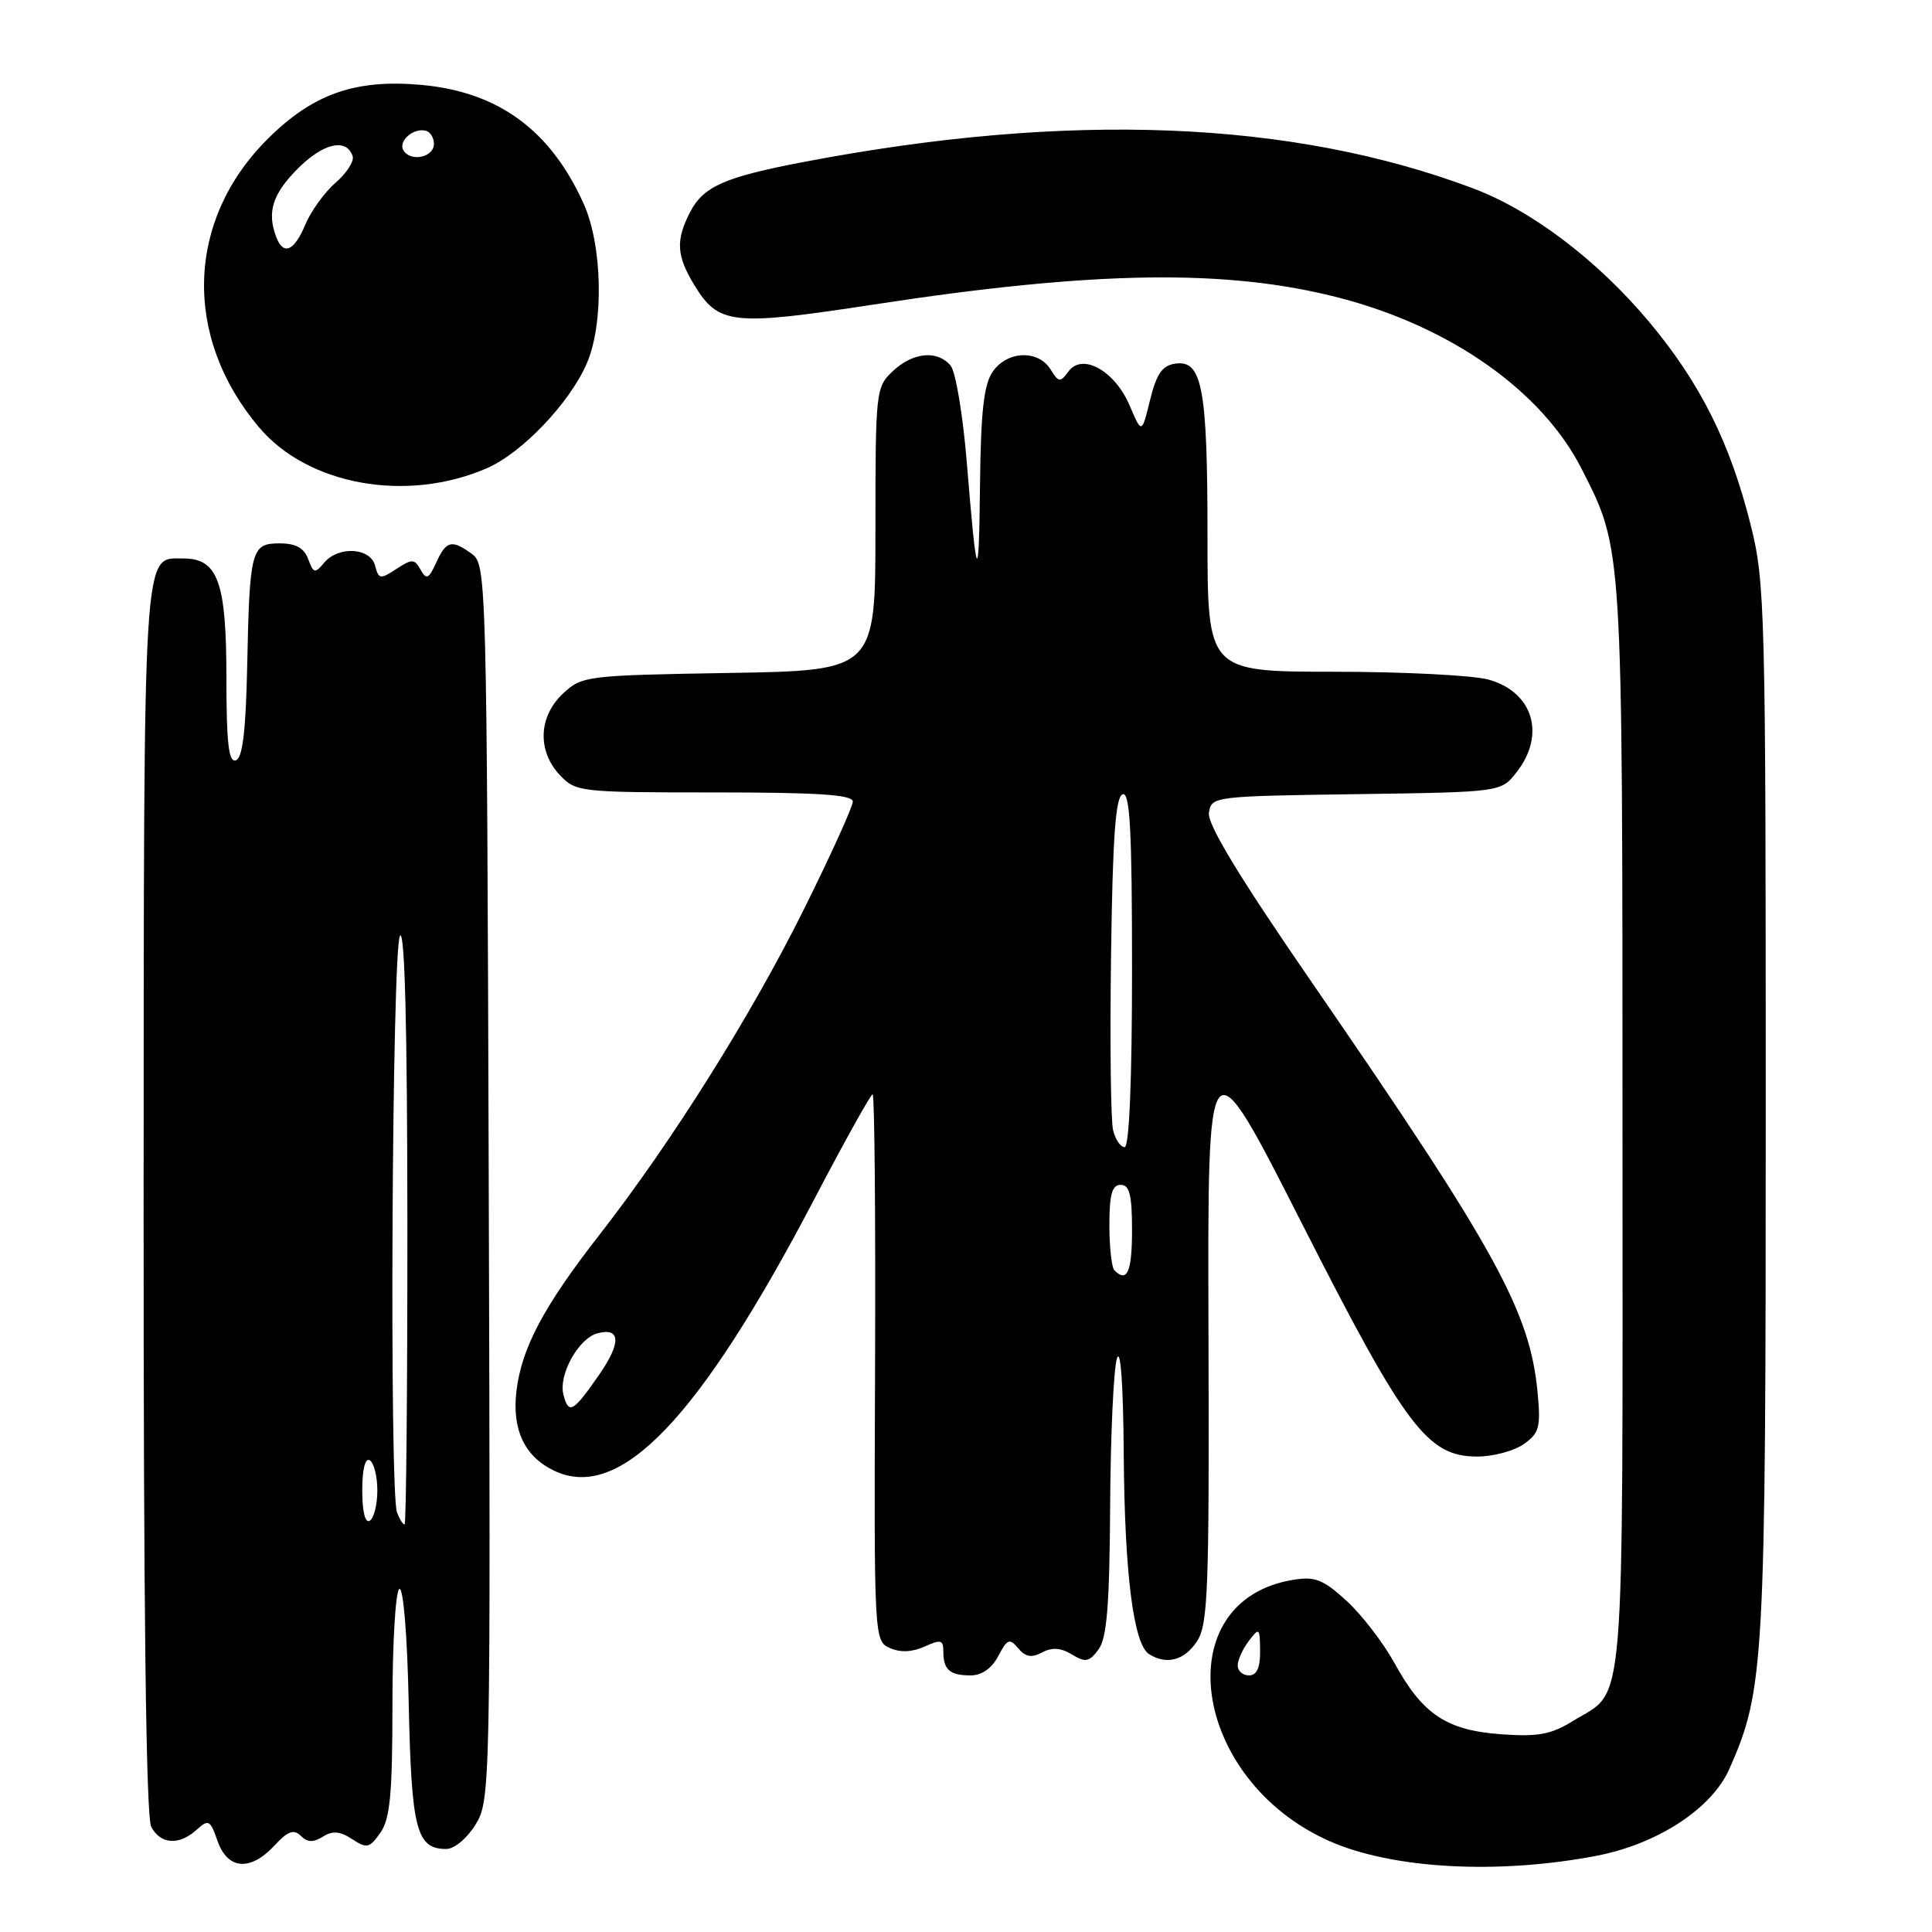 <?xml version="1.0" encoding="UTF-8" standalone="no"?>
<!DOCTYPE svg PUBLIC "-//W3C//DTD SVG 1.1//EN" "http://www.w3.org/Graphics/SVG/1.1/DTD/svg11.dtd" >
<svg xmlns="http://www.w3.org/2000/svg" xmlns:xlink="http://www.w3.org/1999/xlink" version="1.1" viewBox="0 0 256 256">
 <g >
 <path fill="currentColor"
d=" M 211.50 245.91 C 219.60 244.37 226.82 239.66 229.14 234.41 C 233.79 223.91 233.97 220.69 233.97 147.00 C 233.97 80.68 233.88 77.13 231.96 69.50 C 229.22 58.61 225.30 50.78 218.56 42.70 C 211.73 34.53 203.00 27.90 195.22 24.97 C 171.19 15.92 141.64 14.75 106.50 21.46 C 96.02 23.46 93.21 24.70 91.45 28.09 C 89.51 31.85 89.63 33.87 92.00 37.77 C 95.21 43.03 97.01 43.22 115.72 40.36 C 145.09 35.85 162.62 35.60 177.50 39.47 C 192.28 43.31 204.35 51.84 209.58 62.14 C 215.04 72.89 214.98 71.84 214.99 149.53 C 215.00 229.15 215.46 223.70 208.44 228.03 C 205.53 229.83 203.81 230.15 198.93 229.80 C 191.68 229.28 188.50 227.16 184.81 220.42 C 183.32 217.71 180.46 213.99 178.45 212.14 C 175.35 209.30 174.25 208.86 171.38 209.33 C 154.51 212.06 157.82 235.85 176.19 243.97 C 184.50 247.64 198.45 248.41 211.50 245.91 Z  M 36.38 244.53 C 38.15 242.62 38.94 242.34 39.86 243.26 C 40.74 244.14 41.52 244.16 42.78 243.37 C 44.06 242.56 45.05 242.64 46.66 243.69 C 48.60 244.97 48.97 244.89 50.41 242.83 C 51.69 241.00 52.00 237.69 52.00 225.84 C 52.00 217.74 52.41 210.86 52.91 210.55 C 53.44 210.23 53.97 216.64 54.16 225.84 C 54.52 242.45 55.18 245.00 59.14 245.00 C 60.20 245.00 61.91 243.57 63.02 241.75 C 64.98 238.56 65.01 236.91 64.76 156.67 C 64.51 76.98 64.45 74.80 62.56 73.42 C 59.86 71.45 59.13 71.62 57.80 74.55 C 56.81 76.72 56.50 76.86 55.73 75.49 C 54.92 74.04 54.60 74.03 52.52 75.39 C 50.39 76.79 50.17 76.76 49.70 74.95 C 49.07 72.54 44.82 72.31 42.93 74.59 C 41.74 76.02 41.53 75.97 40.84 74.09 C 40.29 72.60 39.19 72.00 37.05 72.00 C 33.28 72.00 33.07 72.81 32.75 88.42 C 32.57 96.88 32.14 100.46 31.25 100.75 C 30.30 101.07 30.00 98.45 30.00 89.81 C 30.00 77.11 28.88 74.00 24.30 74.00 C 18.88 74.00 19.07 71.06 19.03 158.82 C 19.01 213.02 19.35 240.78 20.04 242.07 C 21.28 244.40 23.73 244.56 26.06 242.45 C 27.63 241.03 27.86 241.15 28.83 243.95 C 30.16 247.75 33.18 247.99 36.38 244.53 Z  M 132.28 219.43 C 133.47 217.16 133.78 217.04 134.92 218.41 C 135.88 219.56 136.69 219.70 138.08 218.96 C 139.40 218.25 140.57 218.33 142.04 219.23 C 143.83 220.32 144.33 220.22 145.56 218.56 C 146.67 217.06 147.02 212.71 147.10 199.56 C 147.15 190.18 147.56 181.38 148.00 180.00 C 148.48 178.49 148.84 183.49 148.90 192.61 C 149.01 208.50 150.19 217.87 152.26 219.18 C 154.57 220.65 156.95 220.01 158.61 217.48 C 160.08 215.23 160.24 210.69 160.13 176.23 C 160.01 137.50 160.01 137.50 172.45 162.00 C 186.26 189.19 189.13 193.00 195.76 193.00 C 197.85 193.00 200.61 192.26 201.89 191.36 C 203.95 189.92 204.17 189.13 203.75 184.61 C 202.74 173.79 198.29 165.69 173.85 130.21 C 164.24 116.27 159.97 109.23 160.19 107.71 C 160.50 105.53 160.74 105.50 179.69 105.23 C 198.89 104.96 198.89 104.96 200.94 102.34 C 204.86 97.36 203.15 91.69 197.24 90.05 C 195.18 89.48 185.96 89.01 176.75 89.01 C 160.00 89.00 160.00 89.00 160.00 71.07 C 160.00 51.42 159.30 47.68 155.75 48.18 C 154.01 48.43 153.25 49.51 152.39 53.00 C 151.29 57.50 151.29 57.50 149.69 53.75 C 147.73 49.13 143.41 46.71 141.58 49.22 C 140.49 50.71 140.28 50.69 139.19 48.93 C 137.56 46.32 133.48 46.48 131.56 49.22 C 130.37 50.92 129.97 54.42 129.86 63.97 C 129.71 77.98 129.44 77.55 128.10 61.21 C 127.59 55.00 126.63 49.26 125.97 48.46 C 124.22 46.36 120.99 46.66 118.31 49.17 C 116.05 51.30 116.00 51.79 116.00 70.10 C 116.00 88.85 116.00 88.85 96.58 89.17 C 77.61 89.49 77.10 89.56 74.58 91.92 C 71.35 94.96 71.18 99.49 74.17 102.69 C 76.29 104.94 76.81 105.00 94.67 105.00 C 108.42 105.00 113.00 105.30 113.00 106.22 C 113.00 106.89 110.09 113.30 106.53 120.47 C 99.50 134.62 89.02 151.31 79.40 163.66 C 72.05 173.09 69.14 178.57 68.44 184.25 C 67.81 189.40 69.48 192.98 73.41 194.87 C 82.12 199.05 92.65 188.04 107.99 158.72 C 111.94 151.17 115.38 145.00 115.63 145.00 C 115.88 145.00 116.03 161.30 115.95 181.22 C 115.81 217.13 115.83 217.44 117.91 218.37 C 119.30 218.99 120.87 218.92 122.51 218.18 C 124.66 217.20 125.00 217.29 125.00 218.85 C 125.00 221.26 125.86 222.00 128.63 222.00 C 130.09 222.00 131.43 221.06 132.28 219.43 Z  M 64.50 62.05 C 69.15 60.04 75.51 53.37 77.76 48.14 C 80.04 42.86 79.83 32.53 77.34 27.00 C 72.95 17.24 66.04 12.18 55.85 11.25 C 47.06 10.46 41.46 12.43 35.43 18.45 C 24.66 29.20 24.21 44.65 34.33 56.63 C 40.81 64.30 53.87 66.65 64.50 62.05 Z  M 164.00 220.69 C 164.00 219.97 164.66 218.51 165.47 217.44 C 166.86 215.61 166.94 215.68 166.97 218.75 C 166.99 220.99 166.53 222.00 165.50 222.00 C 164.68 222.00 164.00 221.41 164.00 220.69 Z  M 48.00 197.50 C 48.00 194.68 48.39 193.12 49.00 193.50 C 49.55 193.84 50.00 195.64 50.00 197.50 C 50.00 199.36 49.55 201.16 49.00 201.50 C 48.39 201.88 48.00 200.32 48.00 197.50 Z  M 52.61 200.42 C 51.57 197.73 51.94 125.63 53.00 124.00 C 53.63 123.02 53.97 136.22 53.98 162.25 C 53.99 184.11 53.82 202.00 53.61 202.00 C 53.39 202.00 52.94 201.29 52.61 200.42 Z  M 74.66 184.81 C 73.97 182.18 76.66 177.32 79.17 176.67 C 82.23 175.86 82.33 177.91 79.43 182.10 C 75.93 187.15 75.36 187.48 74.66 184.81 Z  M 147.67 168.33 C 147.30 167.97 147.00 165.27 147.00 162.33 C 147.00 158.26 147.35 157.00 148.50 157.00 C 149.67 157.00 150.00 158.33 150.00 163.00 C 150.00 168.54 149.35 170.02 147.67 168.33 Z  M 147.49 149.75 C 147.18 148.51 147.06 138.09 147.22 126.58 C 147.43 110.94 147.82 105.56 148.75 105.25 C 149.73 104.92 150.00 109.99 150.00 128.42 C 150.00 143.17 149.63 152.00 149.02 152.00 C 148.48 152.00 147.79 150.99 147.49 149.75 Z  M 36.61 31.42 C 35.34 28.12 36.11 25.69 39.48 22.32 C 42.86 18.94 45.92 18.26 46.73 20.70 C 46.95 21.36 45.94 22.93 44.48 24.20 C 43.02 25.46 41.21 27.96 40.46 29.75 C 38.98 33.29 37.56 33.90 36.61 31.42 Z  M 53.47 19.94 C 52.69 18.69 54.86 16.83 56.50 17.35 C 57.05 17.52 57.50 18.30 57.50 19.07 C 57.50 20.84 54.43 21.50 53.47 19.94 Z "/>
</g>
</svg>